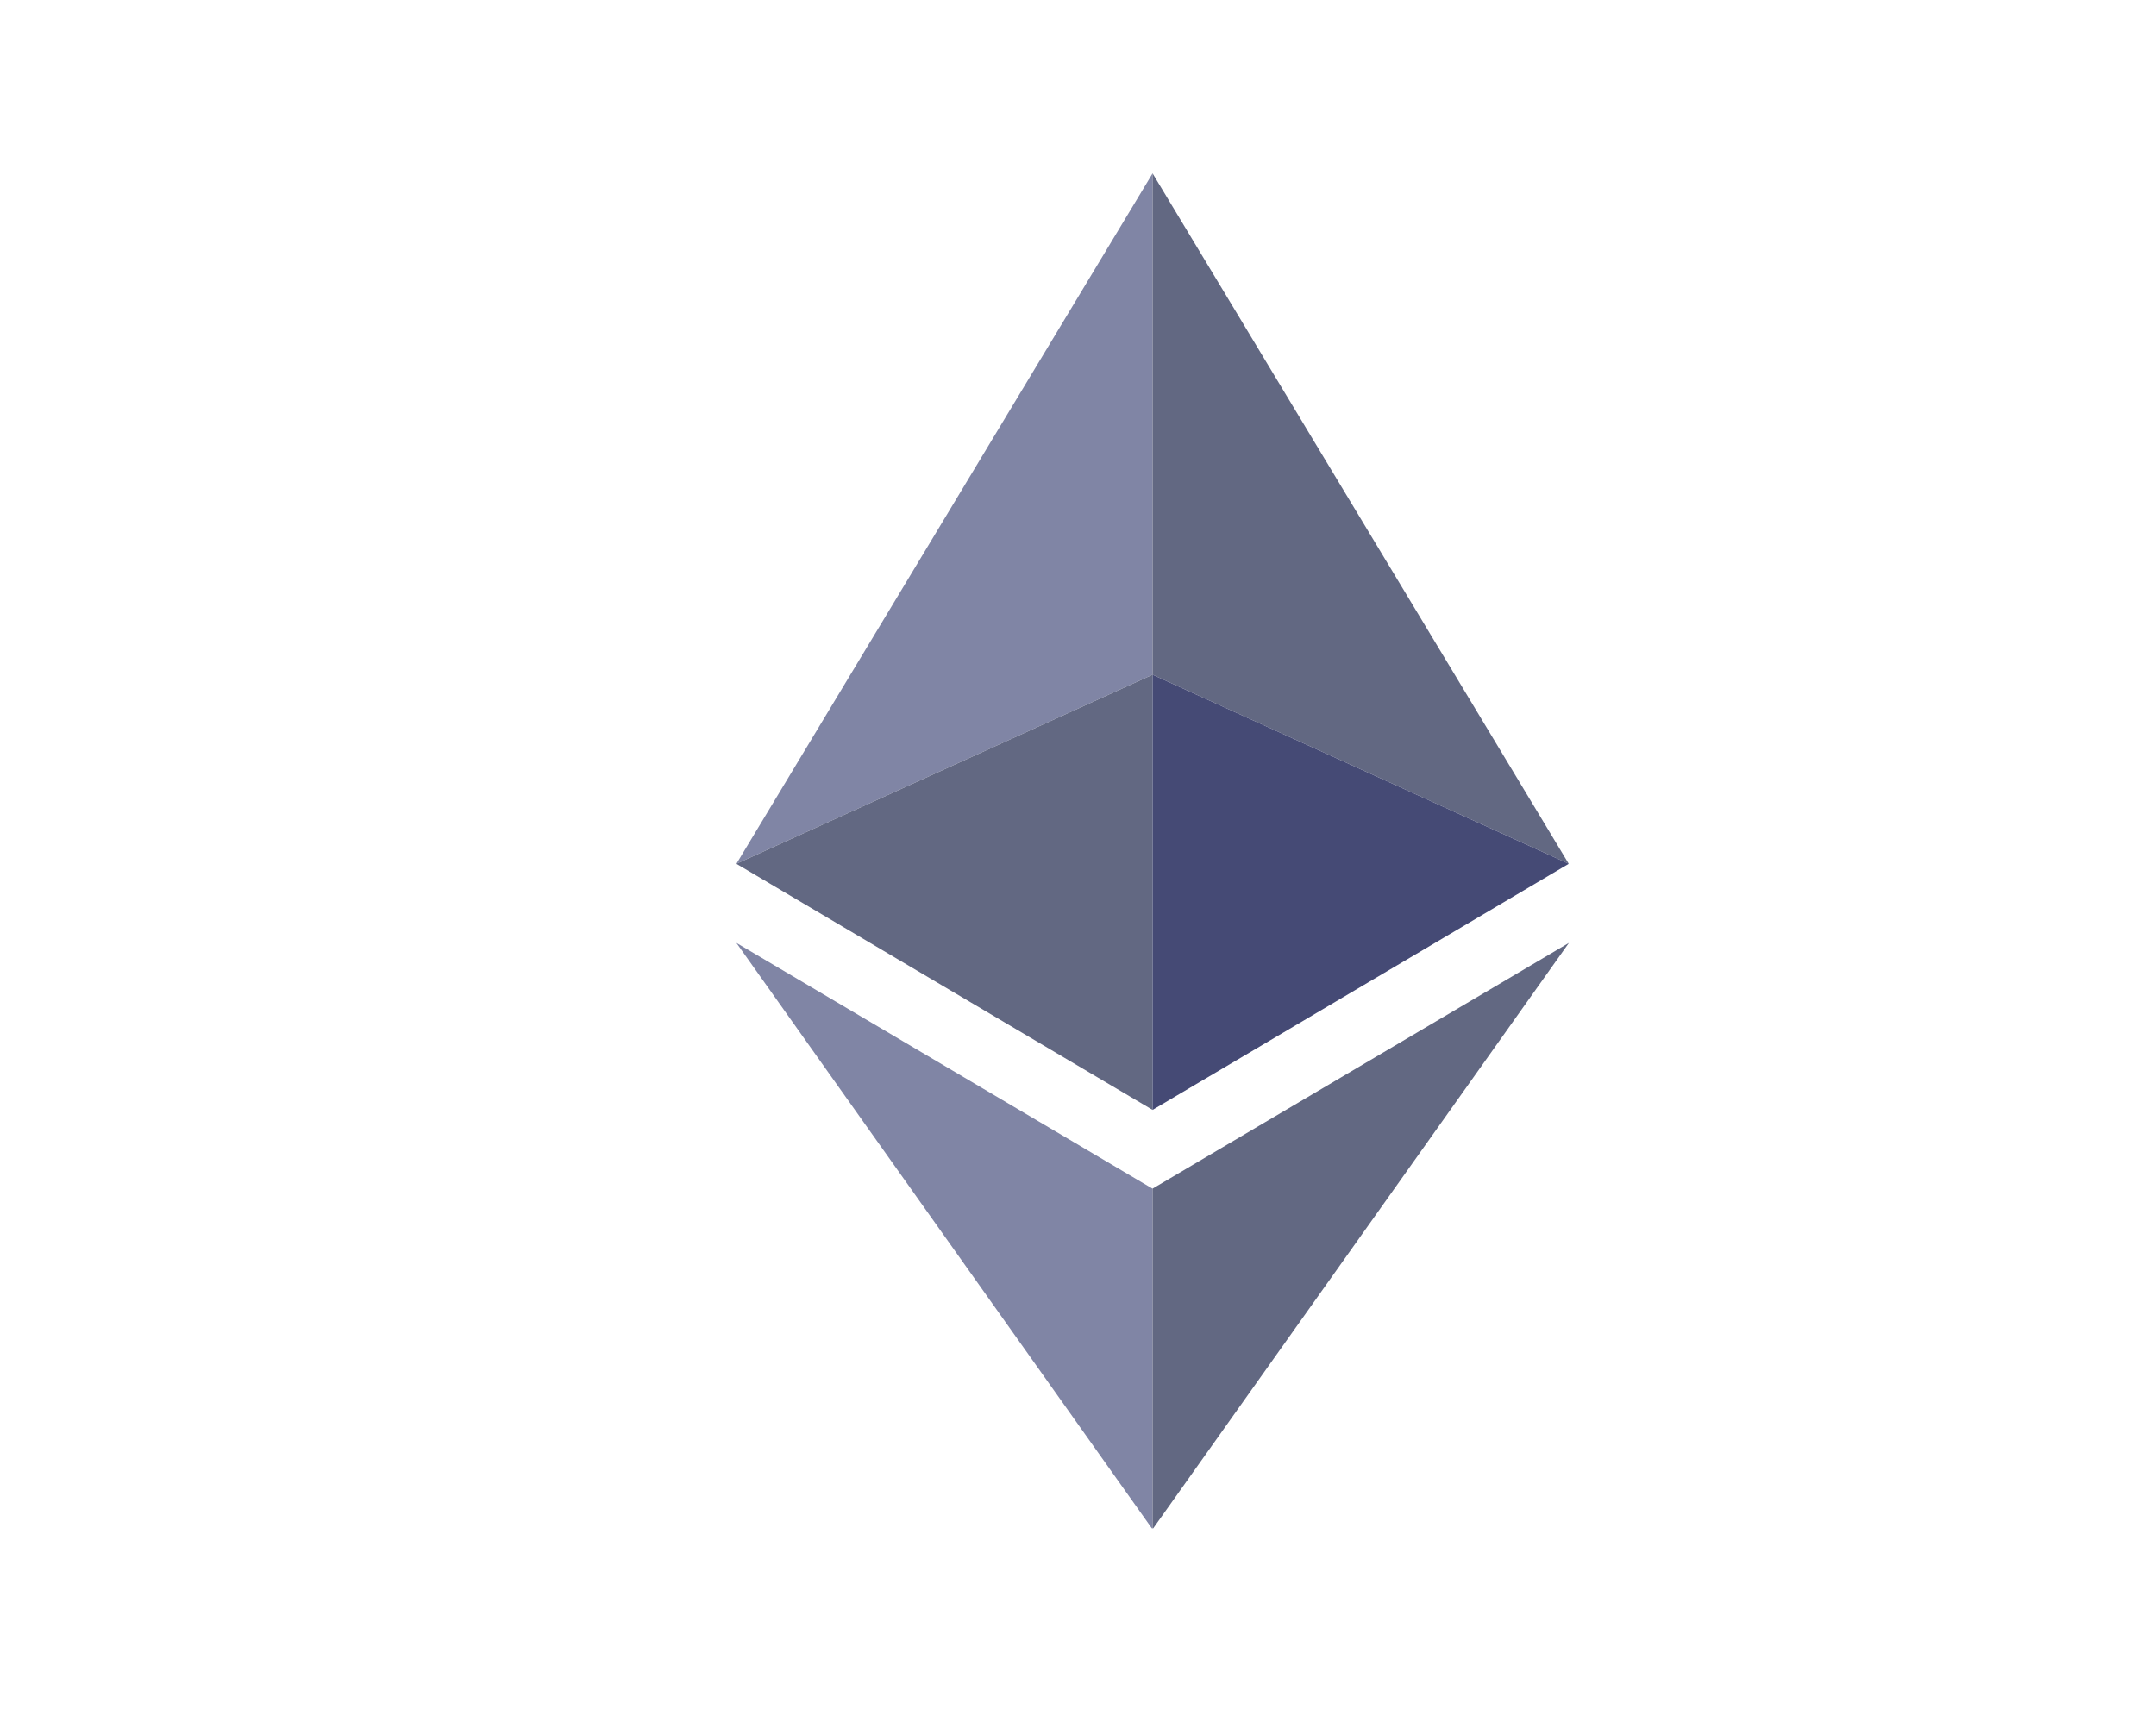 <?xml version="1.0" encoding="UTF-8"?>
<svg xmlns="http://www.w3.org/2000/svg" xmlns:xlink="http://www.w3.org/1999/xlink" viewBox="0 0 353.73 282.62">
  <defs>
    <style>
      .cls-1 {
        clip-path: url(#clippath);
      }

      .cls-2 {
        fill: none;
      }

      .cls-2, .cls-3, .cls-4, .cls-5 {
        stroke-width: 0px;
      }

      .cls-6 {
        mix-blend-mode: multiply;
      }

      .cls-7 {
        isolation: isolate;
      }

      .cls-3 {
        fill: #454a75;
      }

      .cls-4 {
        fill: #626882;
      }

      .cls-5 {
        fill: #8085a5;
      }
    </style>
    <clipPath id="clippath">
      <rect class="cls-2" x="77.85" y="28.04" width="222.74" height="222.74"/>
    </clipPath>
  </defs>
  <g class="cls-7">
    <g id="Layer_1" data-name="Layer 1">
      <g class="cls-6">
        <g class="cls-1">
          <g>
            <path class="cls-5" d="m189.1,110.71V28.45l-68.28,113.29,68.28-31.03Z"/>
            <path class="cls-4" d="m189.1,182.12v-71.41l-68.28,31.03,68.28,40.38Zm0-71.41l68.28,31.03L189.1,28.45v82.26Z"/>
            <path class="cls-3" d="m189.1,110.71v71.41l68.28-40.38-68.28-31.03Z"/>
            <path class="cls-5" d="m189.1,195.05l-68.28-40.33,68.28,96.23v-55.89Z"/>
            <path class="cls-4" d="m257.42,154.71l-68.32,40.33v55.89l68.32-96.23Z"/>
          </g>
        </g>
      </g>
    </g>
  </g>
</svg>
